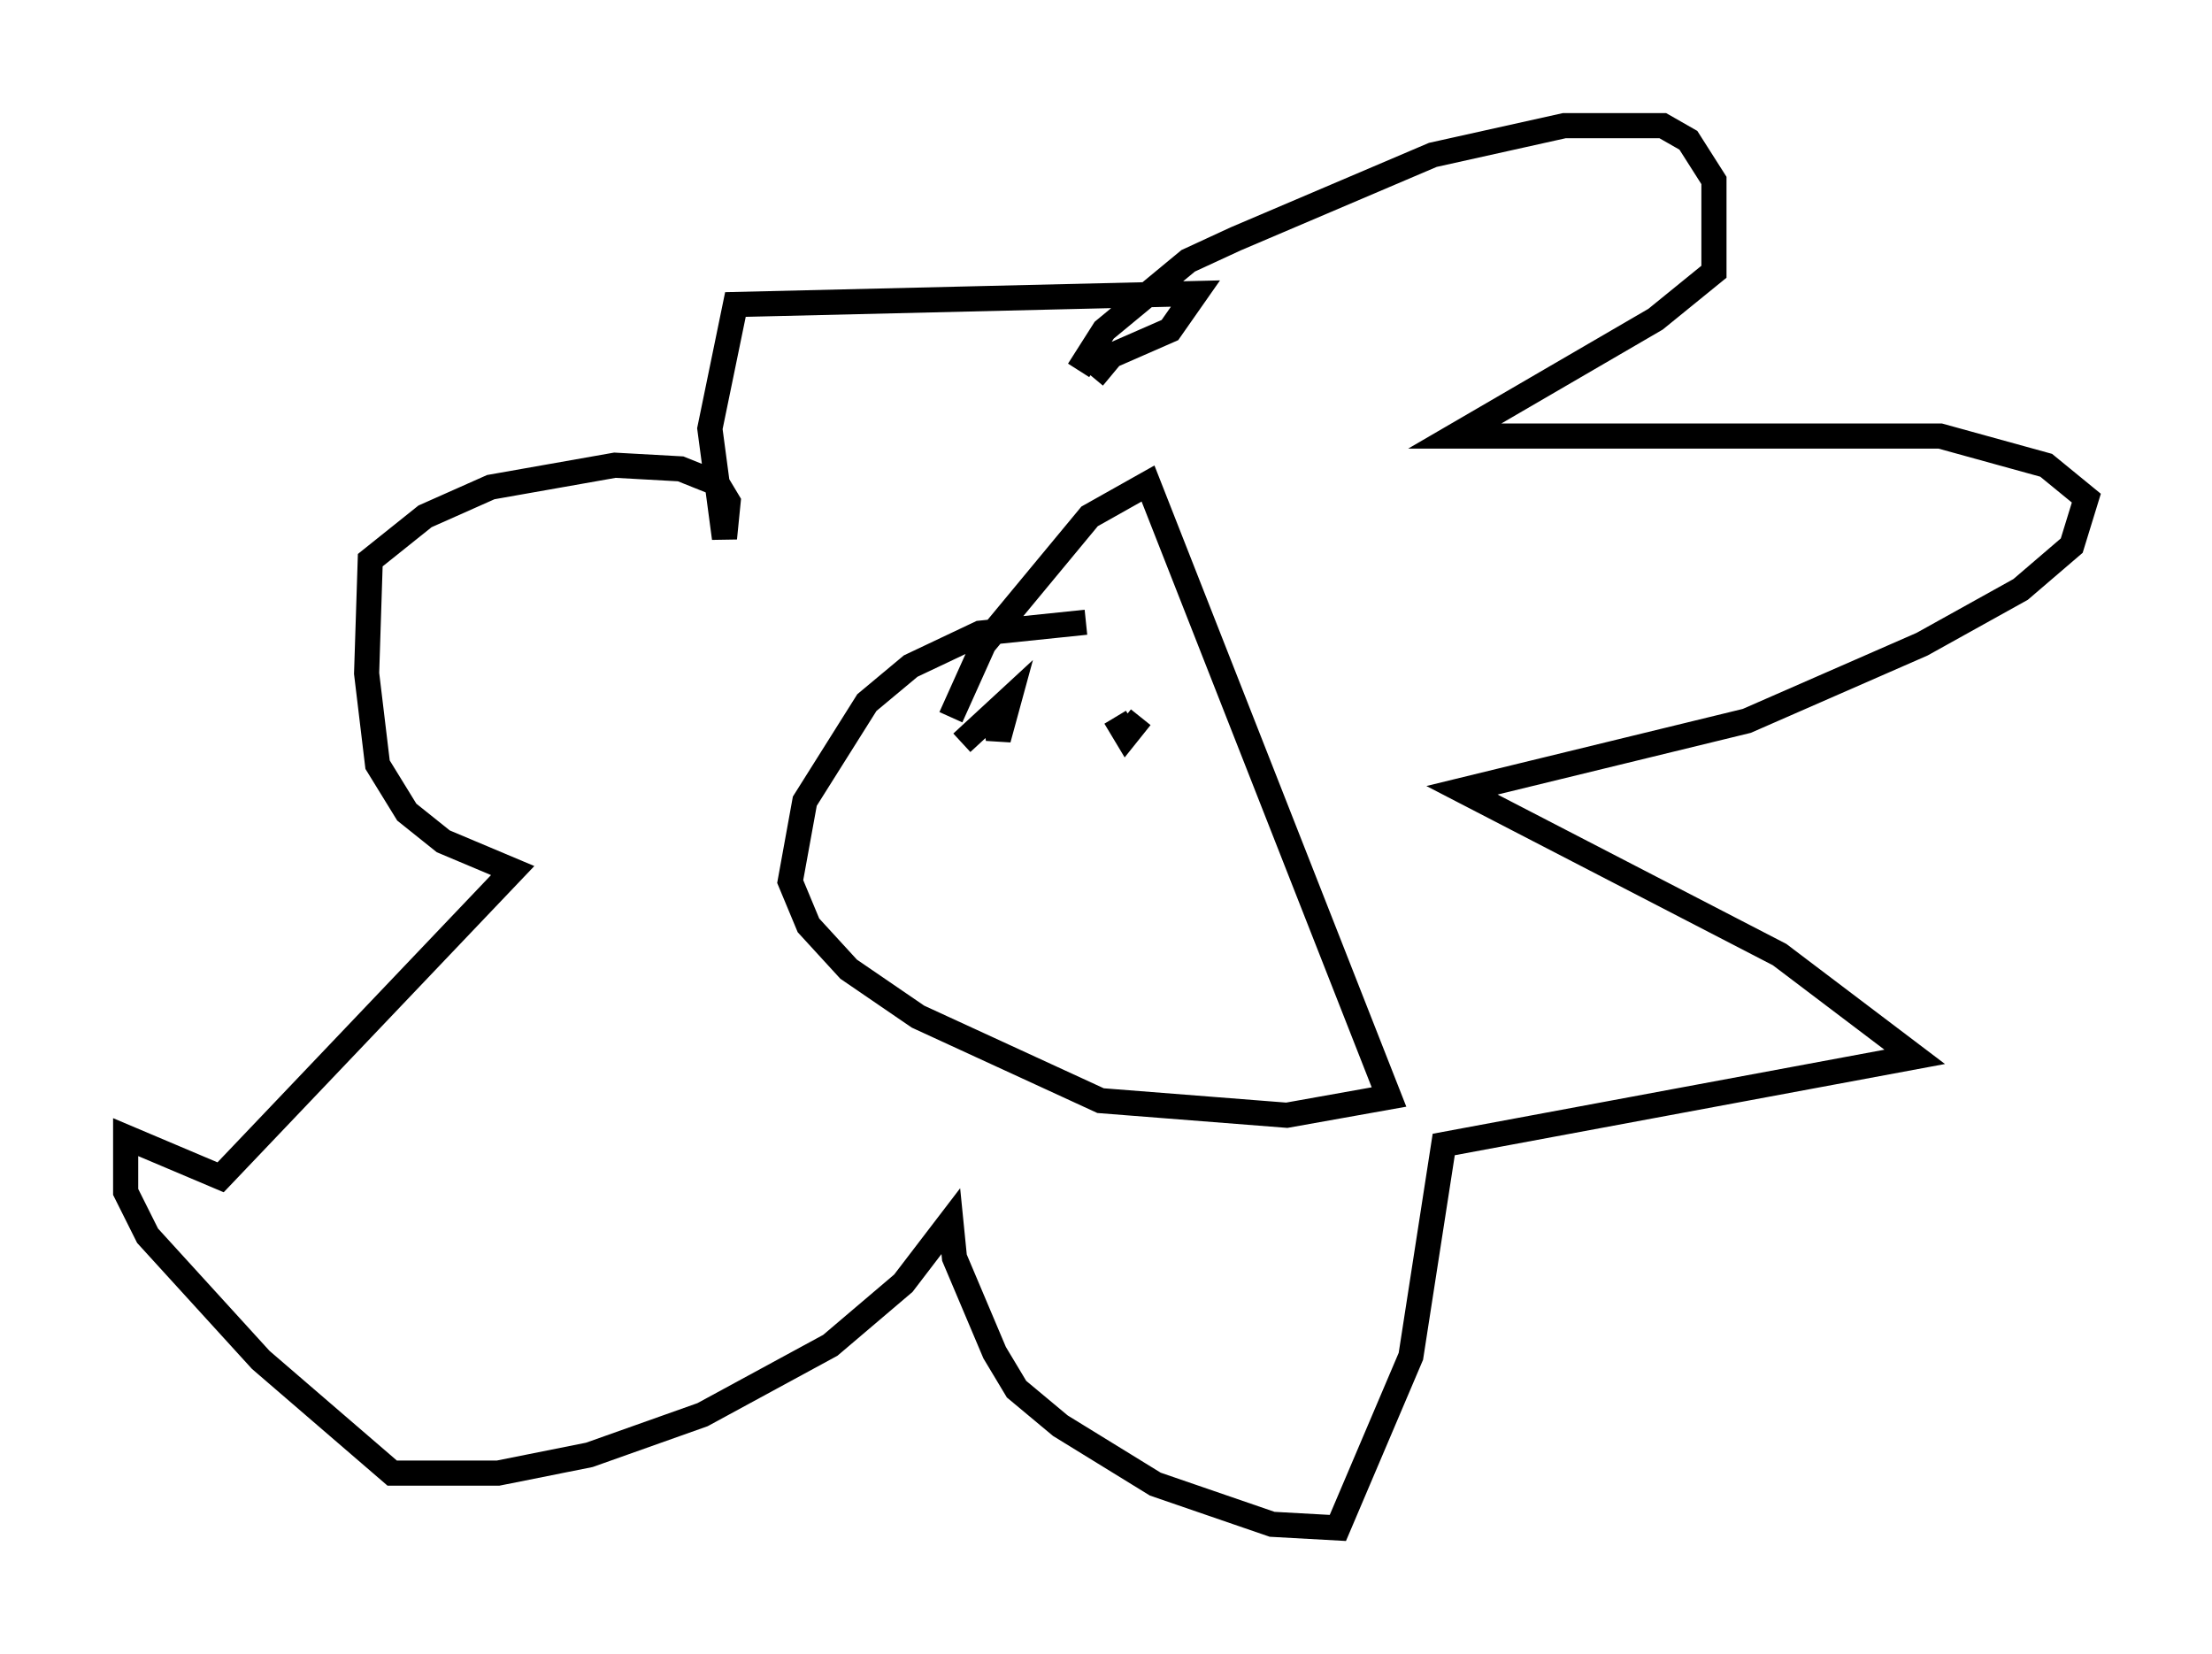<?xml version="1.0" encoding="utf-8" ?>
<svg baseProfile="full" height="65.776" version="1.1" width="88" xmlns="http://www.w3.org/2000/svg" xmlns:ev="http://www.w3.org/2001/xml-events" xmlns:xlink="http://www.w3.org/1999/xlink"><defs /><rect fill="white" height="65.776" width="88" x="0" y="0" /><path d="M42.911, 15.458 m0.0, -0.726 l1.017, -1.598 3.341, -2.76 l1.888, -0.872 7.844, -3.341 l5.229, -1.162 3.922, 0.0 l1.017, 0.581 1.017, 1.598 l0.0, 3.631 -2.324, 1.888 l-7.989, 4.648 19.318, 0.0 l4.212, 1.162 1.598, 1.307 l-0.581, 1.888 -2.034, 1.743 l-3.922, 2.179 -6.972, 3.05 l-11.33, 2.76 12.637, 6.536 l5.374, 4.067 -18.737, 3.486 l-1.307, 8.425 -2.905, 6.827 l-2.615, -0.145 -4.648, -1.598 l-3.777, -2.324 -1.743, -1.453 l-0.872, -1.453 -1.598, -3.777 l-0.145, -1.453 -1.888, 2.469 l-2.905, 2.469 -5.084, 2.76 l-4.503, 1.598 -3.631, 0.726 l-4.212, 0.0 -5.229, -4.503 l-4.503, -4.939 -0.872, -1.743 l0.0, -2.179 3.777, 1.598 l11.62, -12.201 -2.76, -1.162 l-1.453, -1.162 -1.162, -1.888 l-0.436, -3.631 0.145, -4.503 l2.179, -1.743 2.615, -1.162 l4.939, -0.872 2.615, 0.145 l1.453, 0.581 0.436, 0.726 l-0.145, 1.453 -0.581, -4.358 l1.017, -4.939 18.302, -0.436 l-1.017, 1.453 -2.324, 1.017 l-0.726, 0.872 m-0.291, 9.732 l-4.212, 0.436 -2.76, 1.307 l-1.743, 1.453 -2.469, 3.922 l-0.581, 3.196 0.726, 1.743 l1.598, 1.743 2.76, 1.888 l7.263, 3.341 7.408, 0.581 l4.067, -0.726 -9.587, -24.402 l-2.324, 1.307 -4.212, 5.084 l-1.307, 2.905 m0.436, 1.017 l1.888, -1.743 -0.436, 1.598 l-0.145, -1.017 m5.81, 0.145 l-0.581, 0.726 -0.436, -0.726 " fill="none" stroke="black" stroke-width="1" /></svg>